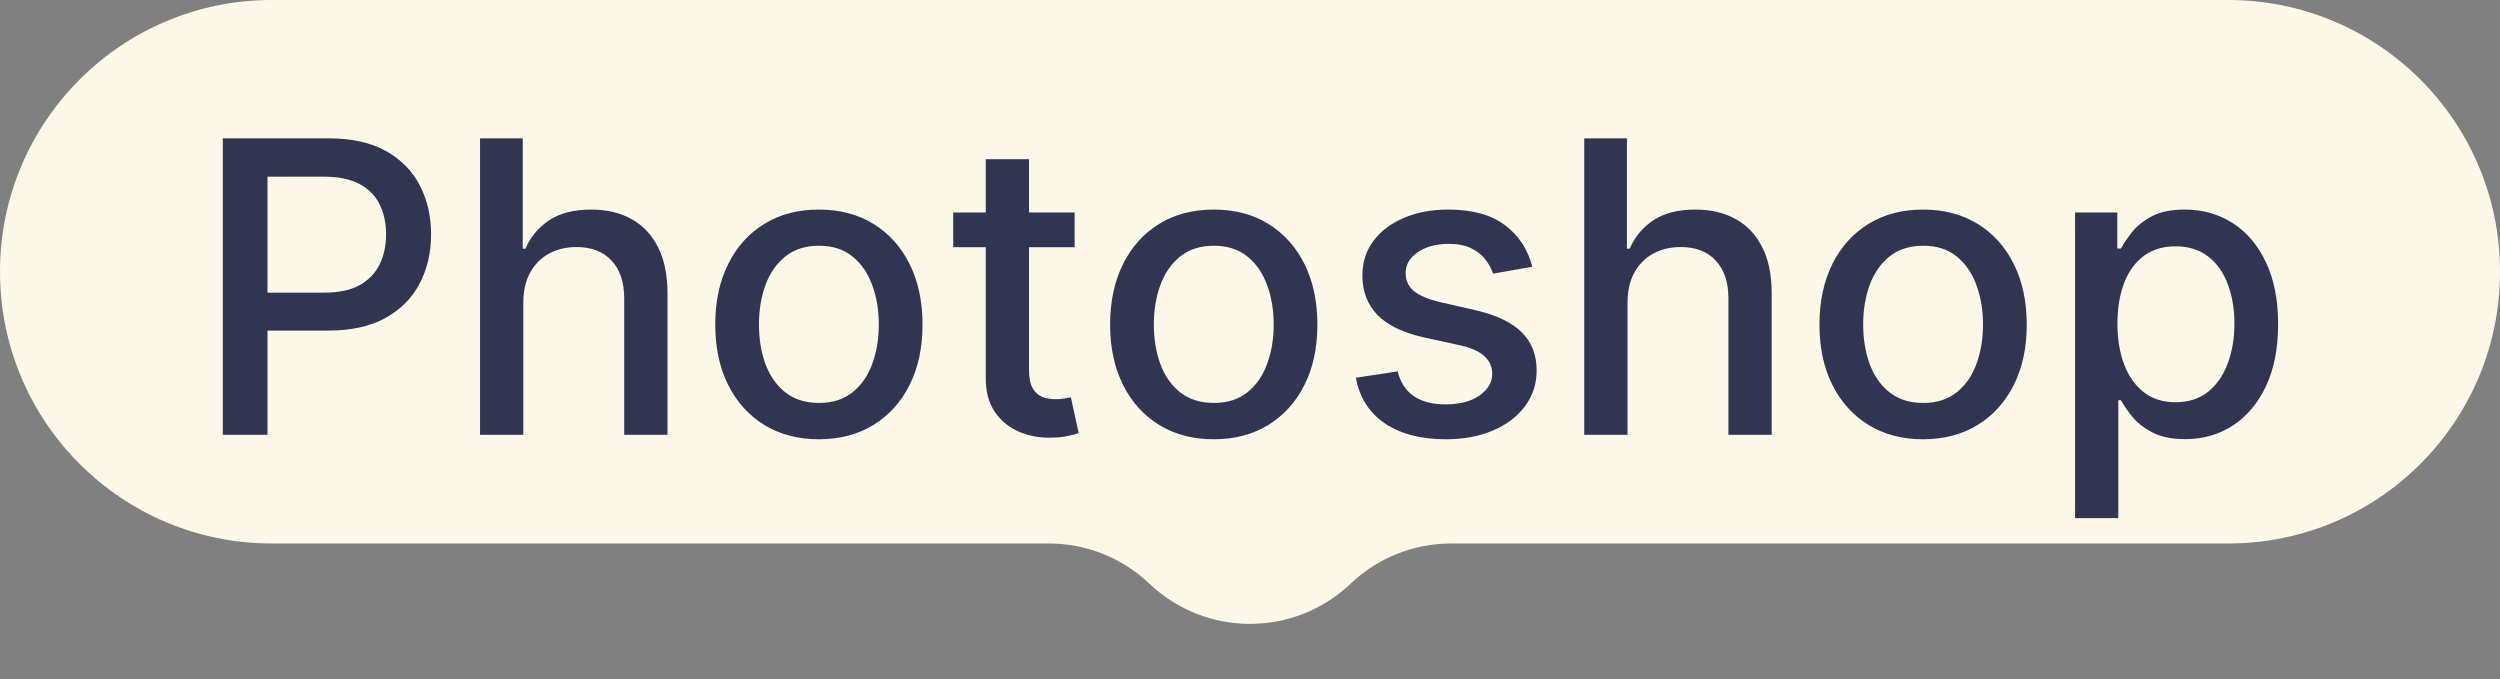 <svg width="92" height="25" viewBox="0 0 92 25" fill="none" xmlns="http://www.w3.org/2000/svg">
<rect x="0" y="0" width="92" height="25" fill="#808080" stroke="none"/>
<path d="M0 10C0 4.477 4.477 0 10 0H82C87.523 0 92 4.477 92 10C92 15.523 87.523 20 82 20H53.404C52.026 20 50.7 20.53 49.702 21.479C47.628 23.452 44.372 23.452 42.298 21.479C41.3 20.53 39.974 20 38.596 20H10C4.477 20 0 15.523 0 10Z" fill="#FCF8E8"/>
<path d="M8.199 16V5.091H12.087C12.936 5.091 13.639 5.245 14.196 5.554C14.754 5.863 15.171 6.286 15.448 6.822C15.725 7.355 15.864 7.955 15.864 8.623C15.864 9.294 15.723 9.897 15.443 10.434C15.166 10.966 14.747 11.389 14.186 11.701C13.628 12.01 12.927 12.165 12.082 12.165H9.408V10.769H11.932C12.469 10.769 12.904 10.677 13.238 10.492C13.571 10.304 13.816 10.048 13.973 9.725C14.129 9.402 14.207 9.034 14.207 8.623C14.207 8.211 14.129 7.845 13.973 7.525C13.816 7.206 13.57 6.955 13.232 6.774C12.898 6.593 12.458 6.502 11.911 6.502H9.844V16H8.199ZM19.258 11.142V16H17.665V5.091H19.237V9.15H19.338C19.53 8.71 19.823 8.36 20.217 8.101C20.611 7.841 21.126 7.712 21.762 7.712C22.323 7.712 22.813 7.827 23.232 8.058C23.654 8.289 23.981 8.633 24.212 9.091C24.446 9.546 24.564 10.114 24.564 10.796V16H22.971V10.988C22.971 10.387 22.816 9.922 22.507 9.592C22.198 9.258 21.769 9.091 21.218 9.091C20.842 9.091 20.505 9.171 20.206 9.331C19.912 9.491 19.679 9.725 19.508 10.034C19.341 10.339 19.258 10.709 19.258 11.142ZM30.135 16.165C29.368 16.165 28.699 15.989 28.127 15.638C27.555 15.286 27.111 14.794 26.795 14.162C26.479 13.53 26.321 12.791 26.321 11.946C26.321 11.098 26.479 10.355 26.795 9.72C27.111 9.084 27.555 8.591 28.127 8.239C28.699 7.887 29.368 7.712 30.135 7.712C30.902 7.712 31.572 7.887 32.143 8.239C32.715 8.591 33.159 9.084 33.475 9.72C33.791 10.355 33.949 11.098 33.949 11.946C33.949 12.791 33.791 13.53 33.475 14.162C33.159 14.794 32.715 15.286 32.143 15.638C31.572 15.989 30.902 16.165 30.135 16.165ZM30.14 14.828C30.638 14.828 31.05 14.697 31.376 14.434C31.703 14.171 31.945 13.821 32.101 13.385C32.261 12.948 32.34 12.467 32.34 11.941C32.34 11.419 32.261 10.94 32.101 10.503C31.945 10.062 31.703 9.709 31.376 9.443C31.05 9.176 30.638 9.043 30.14 9.043C29.64 9.043 29.224 9.176 28.894 9.443C28.567 9.709 28.324 10.062 28.164 10.503C28.008 10.94 27.93 11.419 27.93 11.941C27.93 12.467 28.008 12.948 28.164 13.385C28.324 13.821 28.567 14.171 28.894 14.434C29.224 14.697 29.64 14.828 30.14 14.828ZM39.546 7.818V9.097H35.077V7.818H39.546ZM36.276 5.858H37.868V13.598C37.868 13.907 37.914 14.139 38.007 14.296C38.099 14.448 38.218 14.553 38.364 14.61C38.513 14.663 38.674 14.69 38.848 14.69C38.976 14.69 39.088 14.681 39.184 14.663C39.28 14.645 39.354 14.631 39.408 14.62L39.695 15.936C39.603 15.972 39.472 16.007 39.301 16.043C39.131 16.082 38.918 16.103 38.662 16.107C38.243 16.114 37.852 16.039 37.49 15.883C37.128 15.727 36.835 15.485 36.611 15.158C36.387 14.832 36.276 14.421 36.276 13.928V5.858ZM44.666 16.165C43.899 16.165 43.23 15.989 42.658 15.638C42.087 15.286 41.643 14.794 41.327 14.162C41.011 13.53 40.852 12.791 40.852 11.946C40.852 11.098 41.011 10.355 41.327 9.72C41.643 9.084 42.087 8.591 42.658 8.239C43.23 7.887 43.899 7.712 44.666 7.712C45.434 7.712 46.103 7.887 46.675 8.239C47.246 8.591 47.69 9.084 48.006 9.72C48.322 10.355 48.48 11.098 48.48 11.946C48.48 12.791 48.322 13.53 48.006 14.162C47.69 14.794 47.246 15.286 46.675 15.638C46.103 15.989 45.434 16.165 44.666 16.165ZM44.672 14.828C45.169 14.828 45.581 14.697 45.908 14.434C46.234 14.171 46.476 13.821 46.632 13.385C46.792 12.948 46.872 12.467 46.872 11.941C46.872 11.419 46.792 10.94 46.632 10.503C46.476 10.062 46.234 9.709 45.908 9.443C45.581 9.176 45.169 9.043 44.672 9.043C44.171 9.043 43.756 9.176 43.425 9.443C43.099 9.709 42.855 10.062 42.696 10.503C42.539 10.94 42.461 11.419 42.461 11.941C42.461 12.467 42.539 12.948 42.696 13.385C42.855 13.821 43.099 14.171 43.425 14.434C43.756 14.697 44.171 14.828 44.672 14.828ZM56.389 9.816L54.946 10.071C54.885 9.887 54.789 9.711 54.658 9.544C54.53 9.377 54.356 9.24 54.136 9.134C53.916 9.027 53.641 8.974 53.31 8.974C52.859 8.974 52.483 9.075 52.181 9.278C51.879 9.477 51.728 9.734 51.728 10.05C51.728 10.323 51.83 10.544 52.032 10.711C52.234 10.877 52.561 11.014 53.012 11.121L54.312 11.419C55.065 11.593 55.626 11.861 55.995 12.223C56.364 12.586 56.549 13.056 56.549 13.635C56.549 14.125 56.407 14.562 56.123 14.945C55.842 15.325 55.45 15.624 54.946 15.84C54.445 16.057 53.864 16.165 53.204 16.165C52.288 16.165 51.54 15.97 50.961 15.579C50.383 15.185 50.027 14.626 49.896 13.901L51.435 13.667C51.531 14.068 51.728 14.372 52.027 14.578C52.325 14.78 52.714 14.881 53.193 14.881C53.715 14.881 54.133 14.773 54.445 14.556C54.758 14.336 54.914 14.068 54.914 13.752C54.914 13.496 54.818 13.282 54.626 13.108C54.438 12.934 54.148 12.802 53.758 12.713L52.373 12.41C51.609 12.236 51.045 11.959 50.679 11.579C50.317 11.199 50.136 10.718 50.136 10.135C50.136 9.652 50.271 9.23 50.541 8.868C50.81 8.505 51.183 8.223 51.659 8.021C52.135 7.815 52.68 7.712 53.294 7.712C54.179 7.712 54.875 7.903 55.383 8.287C55.89 8.667 56.226 9.176 56.389 9.816ZM59.893 11.142V16H58.3V5.091H59.871V9.15H59.973C60.164 8.71 60.458 8.36 60.852 8.101C61.246 7.841 61.761 7.712 62.396 7.712C62.958 7.712 63.447 7.827 63.867 8.058C64.289 8.289 64.616 8.633 64.847 9.091C65.081 9.546 65.198 10.114 65.198 10.796V16H63.606V10.988C63.606 10.387 63.451 9.922 63.142 9.592C62.833 9.258 62.404 9.091 61.853 9.091C61.477 9.091 61.139 9.171 60.841 9.331C60.546 9.491 60.314 9.725 60.143 10.034C59.976 10.339 59.893 10.709 59.893 11.142ZM70.77 16.165C70.003 16.165 69.334 15.989 68.762 15.638C68.19 15.286 67.746 14.794 67.43 14.162C67.114 13.53 66.956 12.791 66.956 11.946C66.956 11.098 67.114 10.355 67.43 9.72C67.746 9.084 68.19 8.591 68.762 8.239C69.334 7.887 70.003 7.712 70.77 7.712C71.537 7.712 72.206 7.887 72.778 8.239C73.35 8.591 73.794 9.084 74.11 9.72C74.426 10.355 74.584 11.098 74.584 11.946C74.584 12.791 74.426 13.53 74.11 14.162C73.794 14.794 73.35 15.286 72.778 15.638C72.206 15.989 71.537 16.165 70.77 16.165ZM70.775 14.828C71.272 14.828 71.684 14.697 72.011 14.434C72.338 14.171 72.579 13.821 72.736 13.385C72.895 12.948 72.975 12.467 72.975 11.941C72.975 11.419 72.895 10.94 72.736 10.503C72.579 10.062 72.338 9.709 72.011 9.443C71.684 9.176 71.272 9.043 70.775 9.043C70.275 9.043 69.859 9.176 69.529 9.443C69.202 9.709 68.959 10.062 68.799 10.503C68.643 10.94 68.565 11.419 68.565 11.941C68.565 12.467 68.643 12.948 68.799 13.385C68.959 13.821 69.202 14.171 69.529 14.434C69.859 14.697 70.275 14.828 70.775 14.828ZM76.362 19.068V7.818H77.917V9.145H78.05C78.143 8.974 78.276 8.777 78.45 8.553C78.624 8.33 78.865 8.134 79.174 7.967C79.483 7.797 79.891 7.712 80.399 7.712C81.06 7.712 81.649 7.879 82.168 8.212C82.686 8.546 83.093 9.027 83.388 9.656C83.686 10.284 83.835 11.041 83.835 11.925C83.835 12.809 83.688 13.568 83.393 14.2C83.098 14.828 82.693 15.313 82.178 15.654C81.663 15.991 81.076 16.16 80.415 16.16C79.918 16.16 79.511 16.076 79.195 15.909C78.883 15.742 78.638 15.547 78.46 15.323C78.283 15.1 78.146 14.901 78.05 14.727H77.954V19.068H76.362ZM77.922 11.909C77.922 12.484 78.006 12.989 78.173 13.422C78.34 13.855 78.581 14.194 78.897 14.439C79.213 14.681 79.6 14.802 80.058 14.802C80.534 14.802 80.932 14.675 81.252 14.423C81.571 14.168 81.813 13.821 81.976 13.385C82.143 12.948 82.226 12.456 82.226 11.909C82.226 11.369 82.145 10.885 81.981 10.455C81.822 10.025 81.58 9.686 81.257 9.438C80.937 9.189 80.538 9.065 80.058 9.065C79.597 9.065 79.206 9.184 78.886 9.422C78.57 9.659 78.331 9.991 78.167 10.418C78.004 10.844 77.922 11.341 77.922 11.909Z" fill="#313552"/>
</svg>
